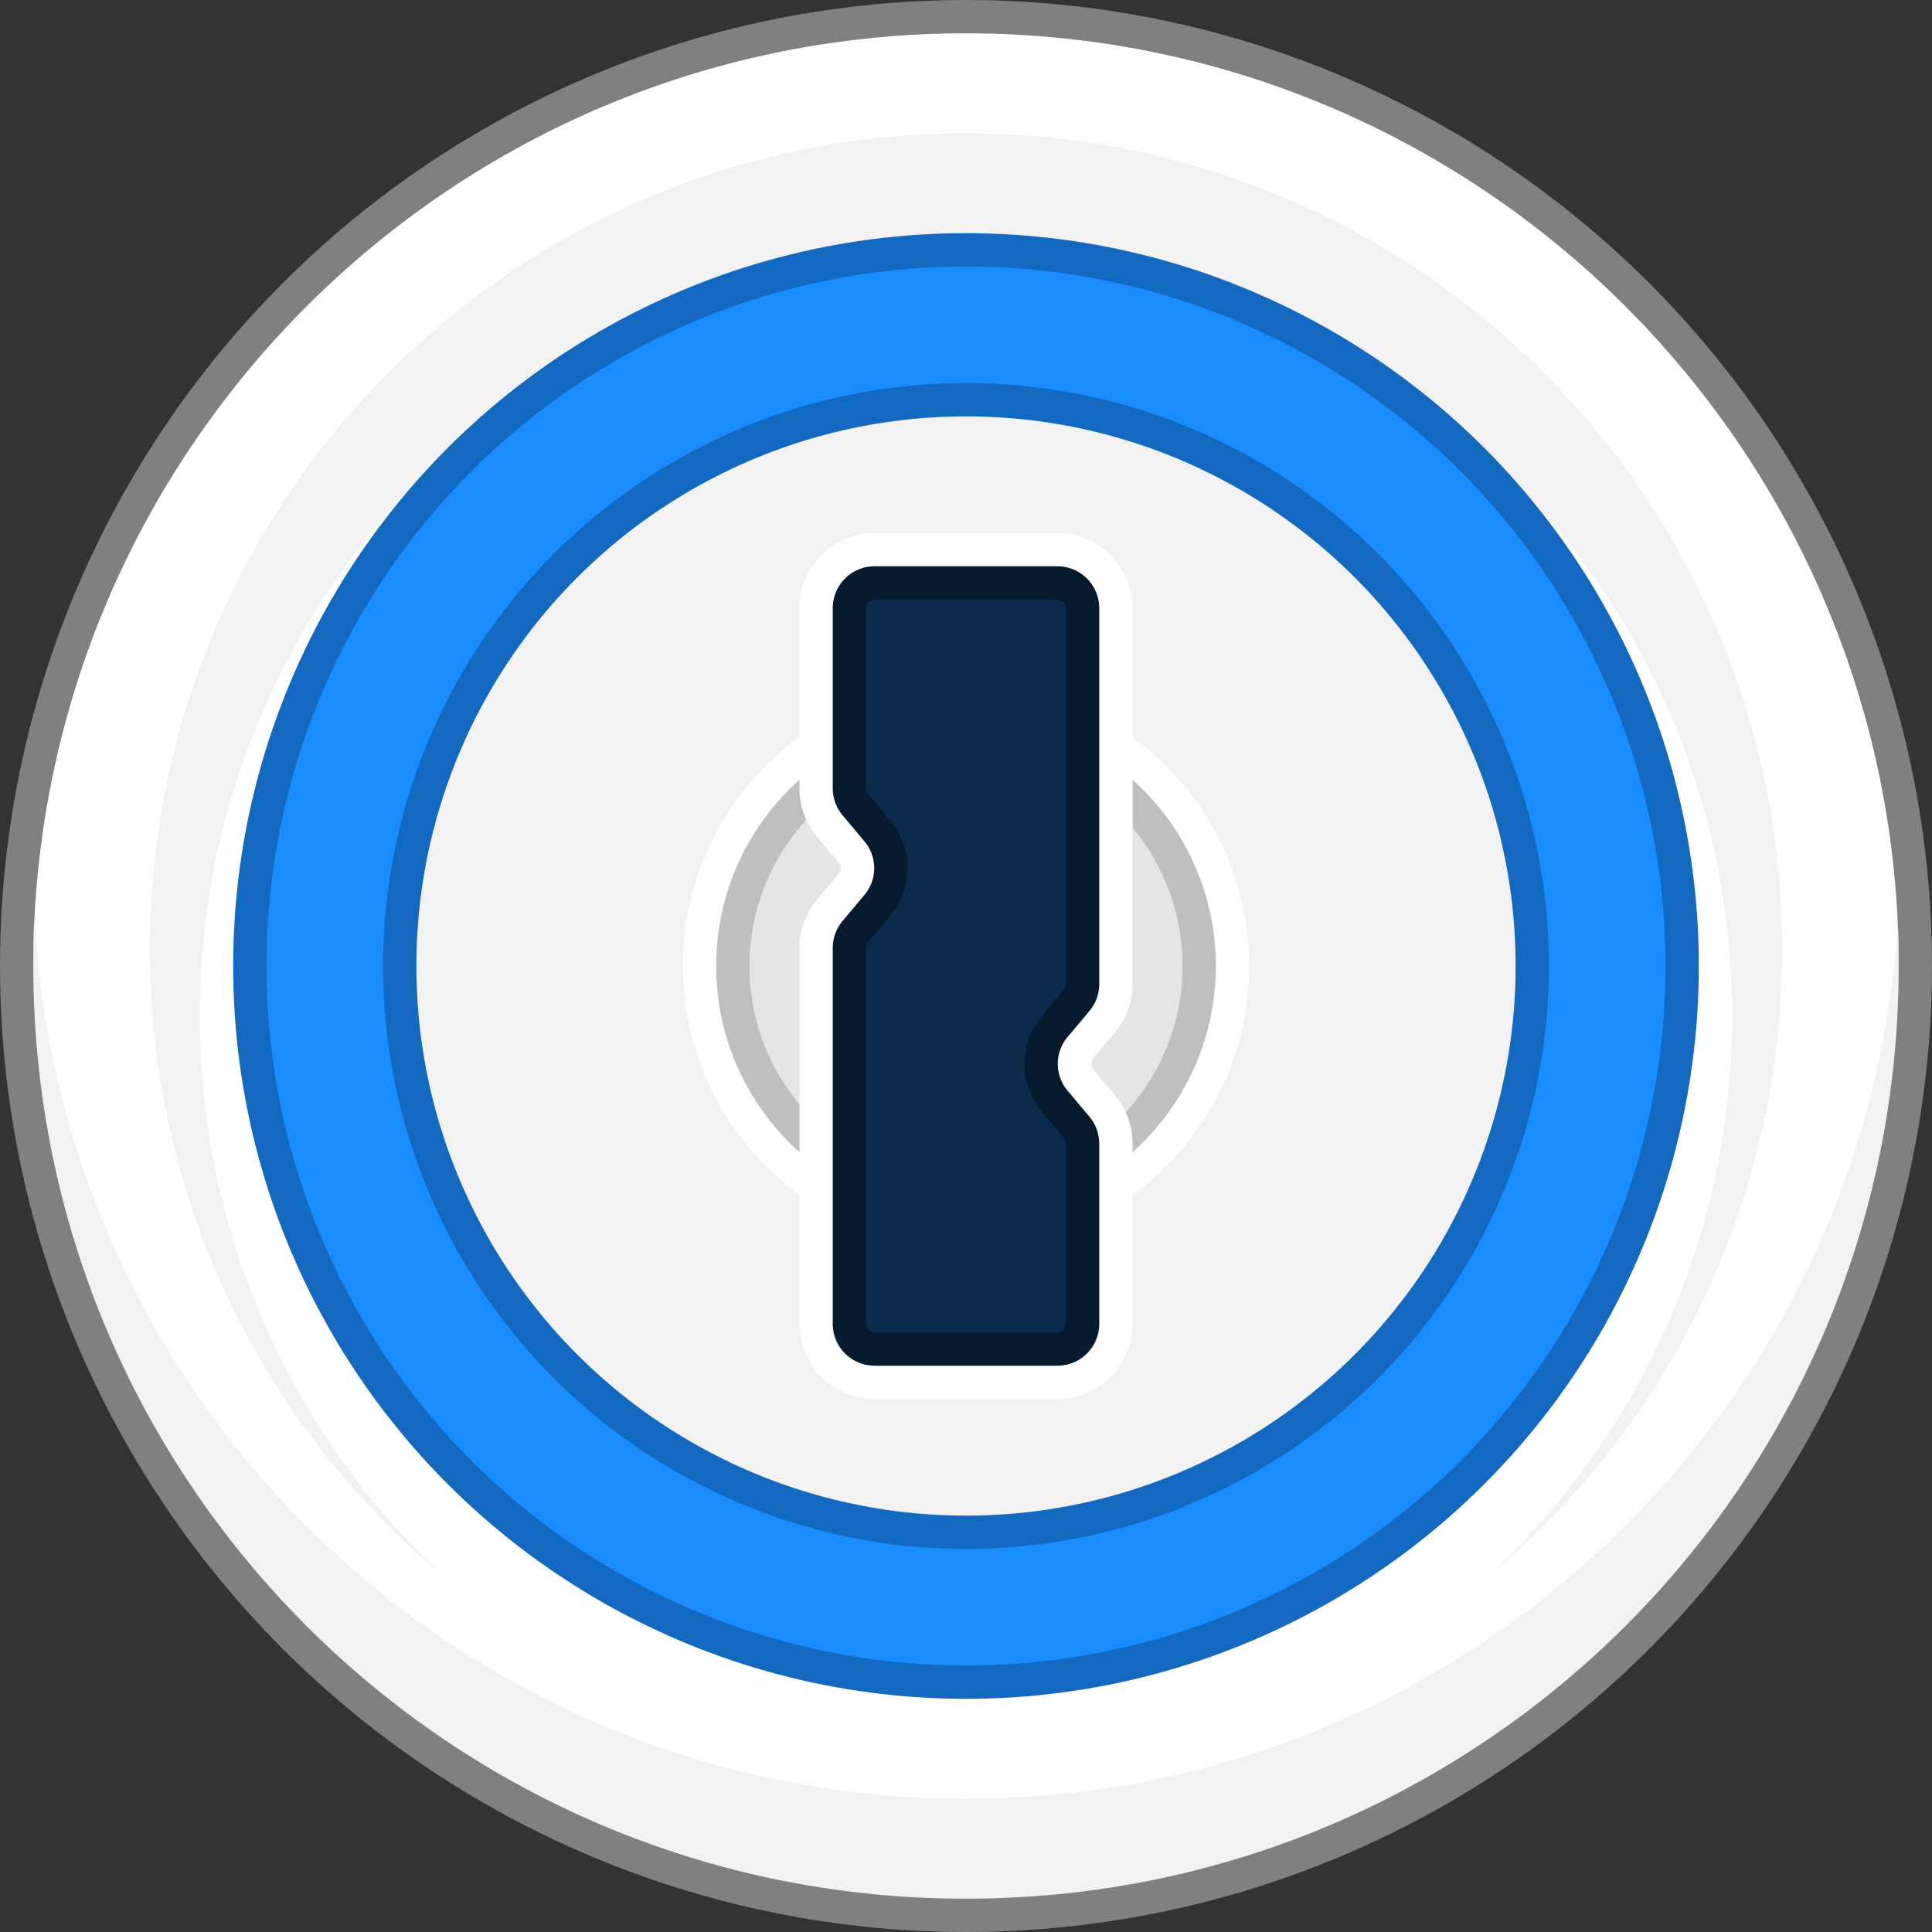 <svg xmlns="http://www.w3.org/2000/svg" viewBox="48 48 928 928" width="100%" height="100%" preserveAspectRatio="xMidYMid meet">
<rect x="48" y="48" width="928" height="928" fill="#333333" stroke="none"/>
<desc>background:light</desc>
  <circle cx="512" cy="512" fill="gray" r="464"/>
  <path d="M512 64C272.6 64 77.1 251.7 64.6 488 64.7 739.8 265 944 512 944s447.3-204.2 447.4-456C946.9 251.7 751.4 64 512 64z" fill="#fff"/>
  <path d="M512 960C264.3 960 64 759.7 64 512c0-8.3 0-16 .6-23.7C76.8 724.5 272.6 912 512 912c237.4 0 432-185 447.4-418.6v-5.1c.6 7.7.6 15.4.6 23.7 0 247.7-200.3 448-448 448zm0-848c-216.5 0-392 175.5-392 392 0 121 54.8 229.1 140.9 301A366.9 366.9 0 0 1 144 536c0-203.2 164.8-368 368-368s368 164.8 368 368a366.9 366.9 0 0 1-116.9 269C849.2 733.1 904 625 904 504c0-216.5-175.5-392-392-392z" fill="#f2f2f2"/>
  <circle cx="512" cy="512" fill="#1369bf" r="352"/>
  <circle cx="512" cy="512" fill="#198cff" r="336"/>
  <circle cx="512" cy="512" fill="#1369bf" r="280"/>
  <circle cx="512" cy="512" fill="#f2f2f2" r="264"/>
  <circle cx="512" cy="512" fill="#fff" r="136"/>
  <circle cx="512" cy="512" fill="#bfbfbf" r="120"/>
  <circle cx="512" cy="512" fill="#e5e5e5" r="104"/>
  <path d="M468 720a36.1 36.1 0 0 1-36-36V503.3a36.3 36.3 0 0 1 8.4-23.2l10.6-12.5a4.2 4.2 0 0 0 0-5.2l-10.6-12.5a36.3 36.3 0 0 1-8.4-23.2V340a36.1 36.1 0 0 1 36-36h88a36.1 36.1 0 0 1 36 36v180.7a36.3 36.3 0 0 1-8.4 23.2L573 556.4a4.2 4.2 0 0 0 0 5.2l10.6 12.5a36.3 36.3 0 0 1 8.4 23.2V684a36.1 36.1 0 0 1-36 36z" fill="#fff"/>
  <path d="M468 320h88a20.1 20.1 0 0 1 20 20v180.7a20.3 20.3 0 0 1-4.7 12.9l-10.5 12.5a20 20 0 0 0 0 25.8l10.5 12.5a20.3 20.3 0 0 1 4.7 12.9V684a20.1 20.1 0 0 1-20 20h-88a20.1 20.1 0 0 1-20-20V503.3a20.3 20.3 0 0 1 4.7-12.9l10.5-12.5a20 20 0 0 0 0-25.8l-10.5-12.5a20.3 20.3 0 0 1-4.7-12.9V340a20.1 20.1 0 0 1 20-20z" fill="#061a2e"/>
  <path d="M468 688a4 4 0 0 1-4-4V503.3a3.9 3.9 0 0 1 .9-2.6l10.6-12.6a36 36 0 0 0 0-46.2l-10.6-12.6a3.9 3.9 0 0 1-.9-2.6V340a4 4 0 0 1 4-4h88a4 4 0 0 1 4 4v180.7a3.9 3.9 0 0 1-.9 2.6l-10.6 12.6a36 36 0 0 0 0 46.2l10.6 12.6a3.9 3.9 0 0 1 .9 2.6V684a4 4 0 0 1-4 4z" fill="#0a2b4c"/>
</svg>
